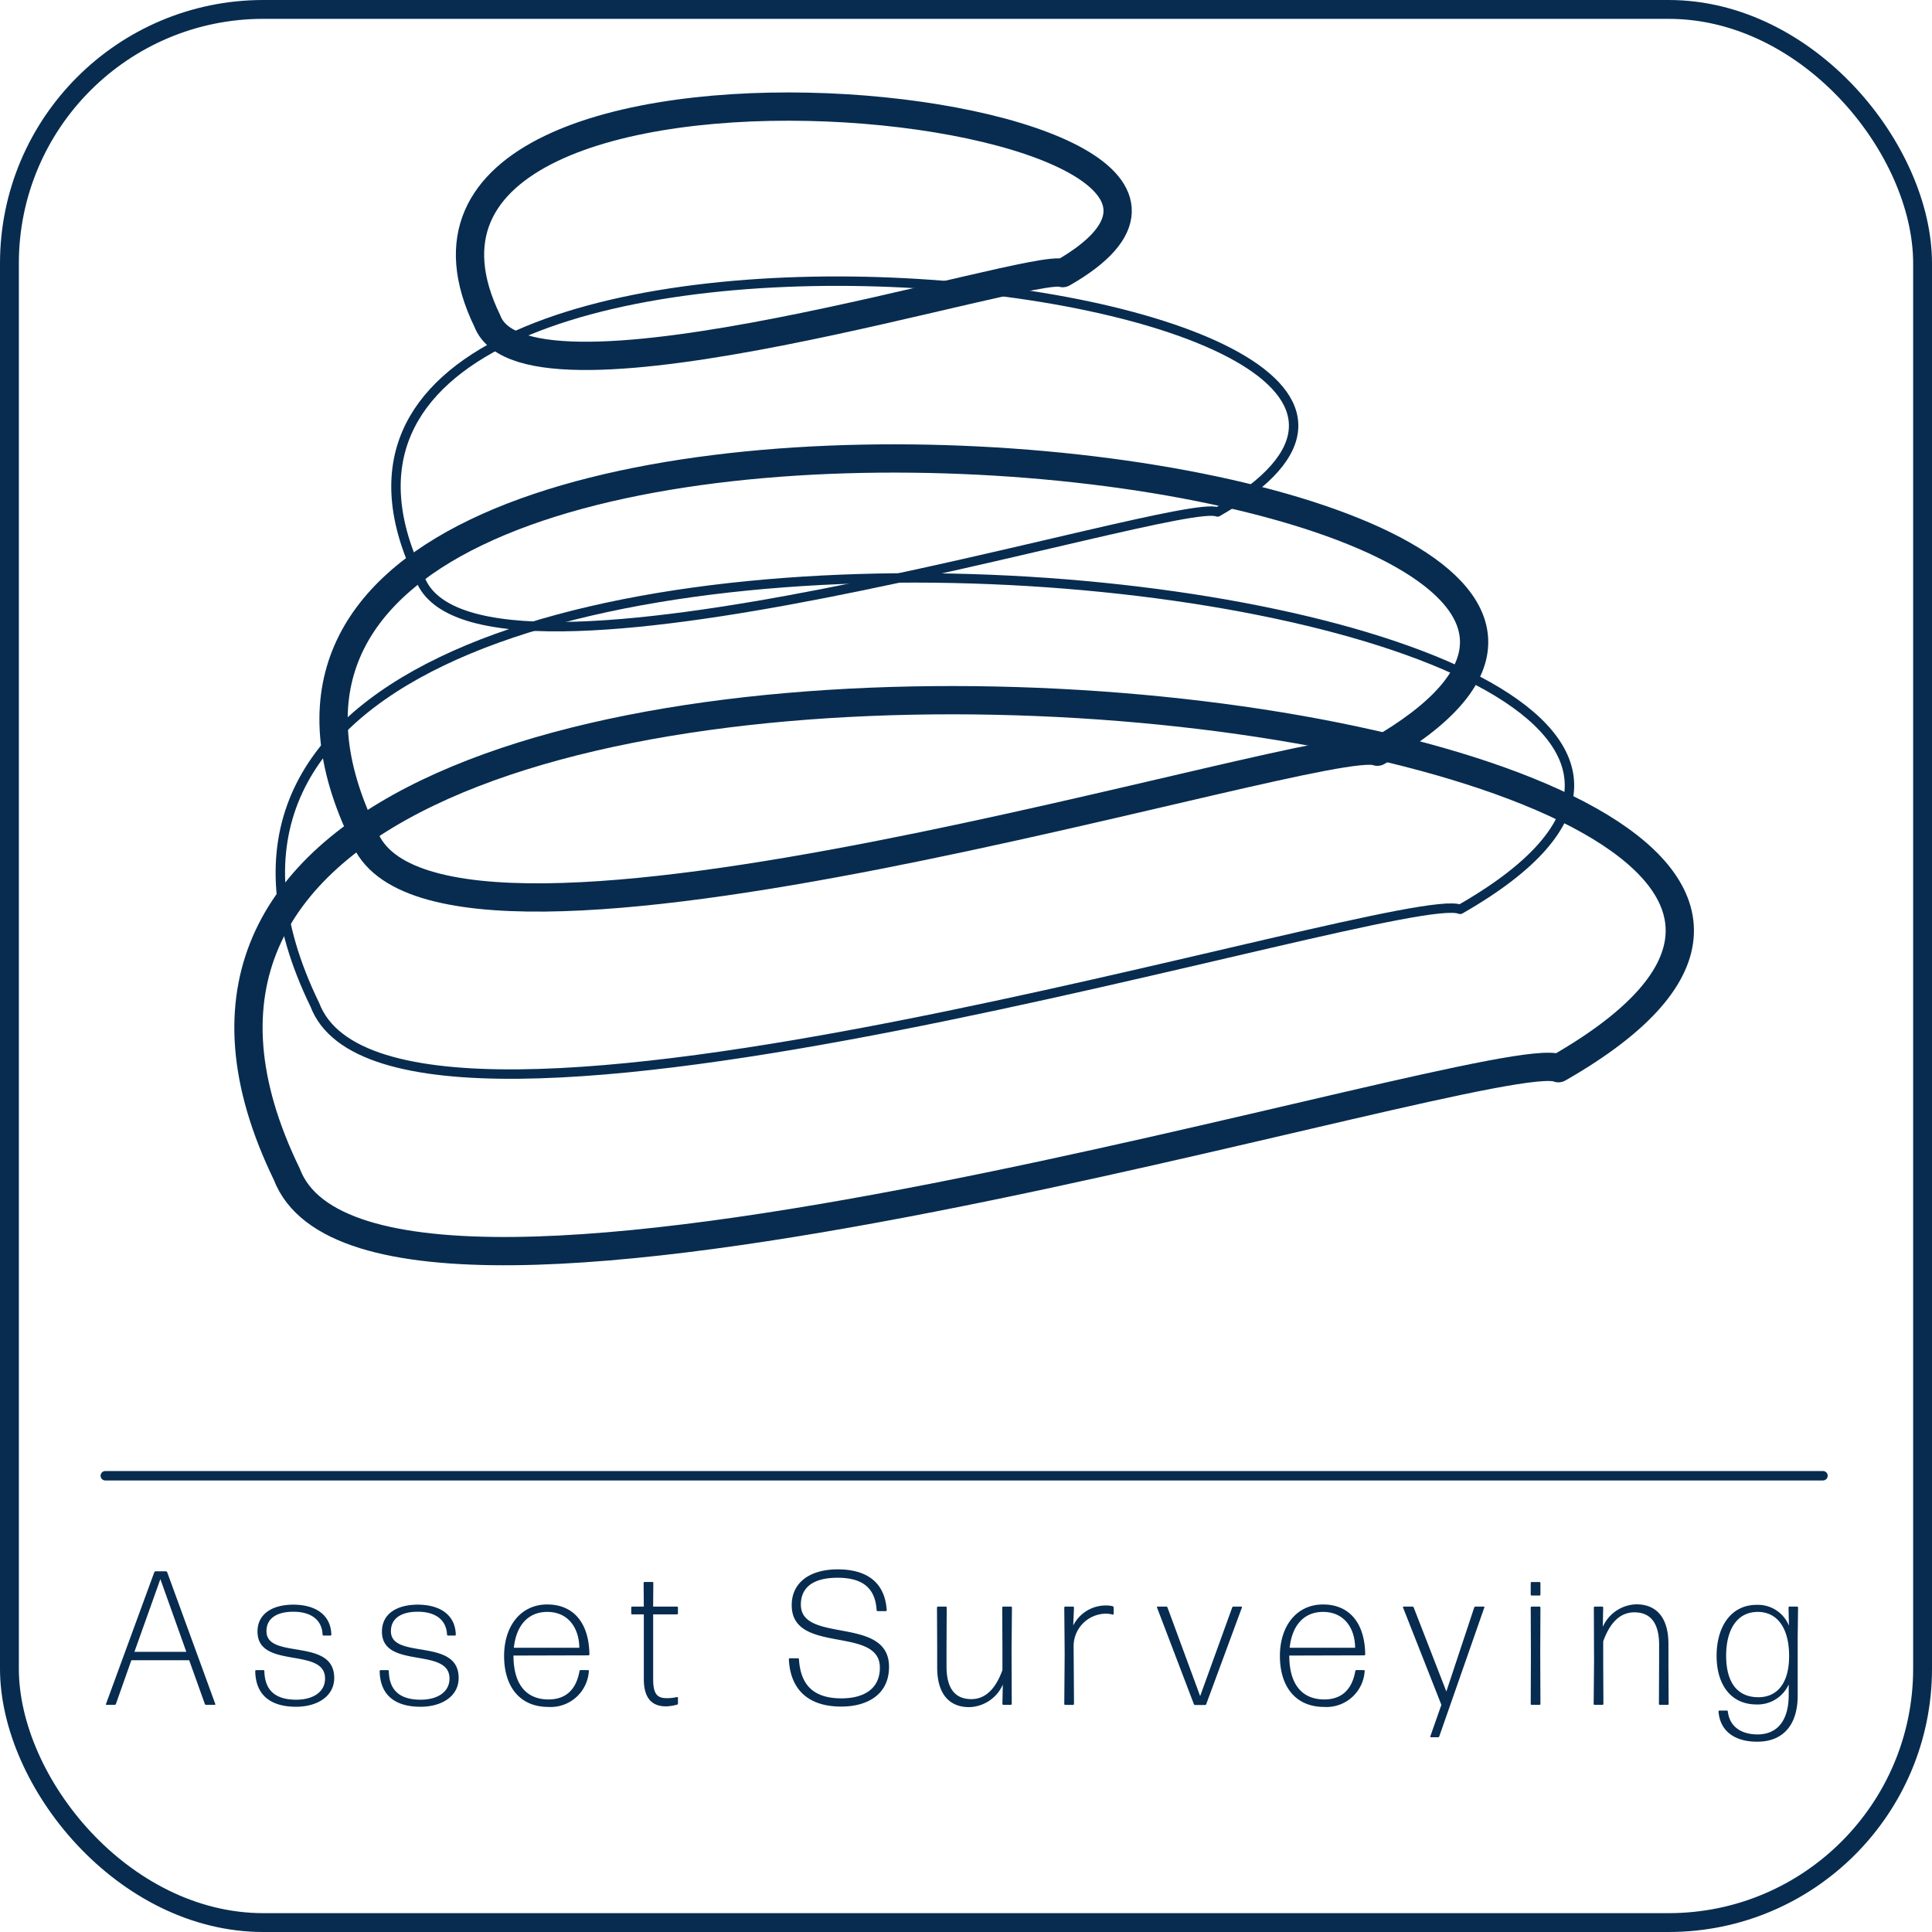 <svg xmlns="http://www.w3.org/2000/svg" viewBox="0 0 205 205"><g id="Layer_2" data-name="Layer 2"><g id="Layer_1-2" data-name="Layer 1"><path d="M21.877,180.9a.152.152,0,0,1-.142-.1l-1.66-4.637H13.939L12.3,180.8a.151.151,0,0,1-.141.1h-.851c-.06,0-.081-.04-.06-.1l5.122-13.971a.153.153,0,0,1,.142-.1H17.6a.152.152,0,0,1,.142.1l5.1,13.971c.02.061,0,.1-.061.1Zm-2.106-5.628-2.754-7.715-2.753,7.715Z" fill="#072c50"/><path d="M31.416,181.1c-2.653,0-4.293-1.195-4.333-3.787a.1.1,0,0,1,.1-.1h.769a.1.1,0,0,1,.1.1c.04,2.086,1.215,3.038,3.381,3.038,1.782,0,3.058-.81,3.058-2.247,0-3.382-7.168-.932-7.168-4.982,0-1.883,1.579-2.855,3.806-2.855,2.207,0,3.969.972,4.03,3.179a.1.1,0,0,1-.1.1h-.729a.1.1,0,0,1-.1-.1c-.081-1.721-1.417-2.429-3.1-2.429-1.741,0-2.855.688-2.855,2.065,0,3.077,7.188.627,7.188,4.96C35.465,179.966,33.7,181.1,31.416,181.1Z" fill="#072c50"/><path d="M44.62,181.1c-2.653,0-4.293-1.195-4.333-3.787a.1.1,0,0,1,.1-.1h.769a.1.1,0,0,1,.1.1c.04,2.086,1.215,3.038,3.381,3.038,1.782,0,3.058-.81,3.058-2.247,0-3.382-7.168-.932-7.168-4.982,0-1.883,1.579-2.855,3.806-2.855,2.207,0,3.969.972,4.03,3.179a.1.1,0,0,1-.1.1h-.729a.1.1,0,0,1-.1-.1c-.081-1.721-1.418-2.429-3.1-2.429-1.741,0-2.855.688-2.855,2.065,0,3.077,7.188.627,7.188,4.96C48.669,179.966,46.908,181.1,44.62,181.1Z" fill="#072c50"/><path d="M62.4,177.212c.061,0,.1.041.081.1a4.058,4.058,0,0,1-4.292,3.807c-3.078,0-4.7-2.207-4.7-5.406s1.782-5.467,4.576-5.467c2.774,0,4.435,1.943,4.476,5.3a.1.1,0,0,1-.1.1l-7.958.021c0,2.935,1.256,4.656,3.726,4.656,1.9,0,2.957-1.134,3.28-3.017a.13.13,0,0,1,.122-.1Zm-4.333-6.176c-2.065,0-3.3,1.479-3.543,3.807h6.945C61.448,172.737,60.294,171.036,58.066,171.036Z" fill="#072c50"/><path d="M71.938,180.756a.113.113,0,0,1-.1.121,5.094,5.094,0,0,1-1.154.183c-1.357,0-2.369-.689-2.369-2.9V171.3H67.079a.1.1,0,0,1-.1-.1v-.628a.1.1,0,0,1,.1-.1h1.235l-.021-2.511a.1.1,0,0,1,.1-.1h.83a.1.1,0,0,1,.1.1l-.02,2.511h2.531a.1.1,0,0,1,.1.1v.628a.1.1,0,0,1-.1.1H69.306v6.864c0,1.559.405,2.024,1.438,2.024a4.4,4.4,0,0,0,1.093-.121.092.092,0,0,1,.1.081Z" fill="#072c50"/><path d="M89.253,181.08c-3.564,0-5.406-1.884-5.548-5.022a.1.1,0,0,1,.1-.1h.871a.1.1,0,0,1,.1.1c.162,2.591,1.4,4.151,4.515,4.151,2.269,0,4.07-.932,4.07-3.26,0-4.474-9.354-1.356-9.354-6.621,0-2.491,2.025-3.807,4.88-3.807,3.178,0,5.021,1.458,5.2,4.333a.1.1,0,0,1-.1.1h-.87a.1.1,0,0,1-.1-.1c-.142-2.329-1.457-3.442-4.151-3.442-2.43,0-3.888.911-3.888,2.855,0,4.171,9.355,1.134,9.355,6.6C94.335,179.7,92.169,181.08,89.253,181.08Z" fill="#072c50"/><path d="M102.842,181.141c-2.086,0-3.4-1.357-3.4-4.212v-1.985l-.02-4.374a.1.1,0,0,1,.1-.1h.831a.1.1,0,0,1,.1.1l-.02,4.374v1.883c0,2.511,1.052,3.463,2.632,3.463,1.559,0,2.612-1.175,3.3-3.078v-2.268l-.02-4.374a.1.1,0,0,1,.1-.1h.83a.1.1,0,0,1,.1.1l-.041,4.476.02,5.75a.1.1,0,0,1-.1.1h-.79a.1.1,0,0,1-.1-.1l.041-2.045A4.013,4.013,0,0,1,102.842,181.141Z" fill="#072c50"/><path d="M113.028,180.9a.1.1,0,0,1-.1-.1l.041-5.284-.041-4.942a.1.1,0,0,1,.1-.1h.83a.1.1,0,0,1,.1.1l-.081,1.905a3.865,3.865,0,0,1,3.422-2.127,2.88,2.88,0,0,1,.769.081.151.151,0,0,1,.1.141v.669a.093.093,0,0,1-.1.081,2.562,2.562,0,0,0-.749-.1,3.452,3.452,0,0,0-3.4,3.361l.041,6.216a.1.1,0,0,1-.1.1Z" fill="#072c50"/><path d="M127.993,180.816a.152.152,0,0,1-.142.1h-1.033a.152.152,0,0,1-.141-.1l-3.908-10.246c-.02-.06,0-.1.061-.1h.911a.152.152,0,0,1,.141.1l3.463,9.4,3.4-9.4a.152.152,0,0,1,.141-.1h.83c.061,0,.081.04.061.1Z" fill="#072c50"/><path d="M144.72,177.212c.061,0,.1.041.081.1a4.059,4.059,0,0,1-4.293,3.807c-3.077,0-4.7-2.207-4.7-5.406s1.781-5.467,4.576-5.467c2.774,0,4.434,1.943,4.475,5.3a.1.1,0,0,1-.1.1l-7.957.021c0,2.935,1.255,4.656,3.725,4.656,1.9,0,2.957-1.134,3.281-3.017a.129.129,0,0,1,.121-.1Zm-4.333-6.176c-2.066,0-3.3,1.479-3.544,3.807h6.946C143.768,172.737,142.614,171.036,140.387,171.036Z" fill="#072c50"/><path d="M152.72,184.238a.153.153,0,0,1-.142.1h-.749a.071.071,0,0,1-.061-.1l1.174-3.341-4.069-10.327c-.021-.06,0-.1.06-.1h.932a.152.152,0,0,1,.141.1l3.463,8.91,2.956-8.91a.152.152,0,0,1,.142-.1h.871c.06,0,.081.04.06.1Z" fill="#072c50"/><path d="M162.521,169.3a.1.1,0,0,1-.1-.1v-1.235a.1.1,0,0,1,.1-.1h.831a.1.1,0,0,1,.1.1v1.235a.1.1,0,0,1-.1.1Zm0,11.6a.1.1,0,0,1-.1-.1l.02-5.406-.02-4.82a.1.1,0,0,1,.1-.1h.831a.1.1,0,0,1,.1.1l-.021,4.8.021,5.426a.1.1,0,0,1-.1.1Z" fill="#072c50"/><path d="M169.2,180.9a.1.1,0,0,1-.1-.1l.041-4.475-.021-5.751a.1.1,0,0,1,.1-.1h.79a.1.1,0,0,1,.1.1l-.04,2.046a4.01,4.01,0,0,1,3.564-2.389c2.085,0,3.4,1.356,3.4,4.211v1.985l.021,4.373a.1.1,0,0,1-.1.1h-.83a.1.1,0,0,1-.1-.1l.02-4.373v-1.884c0-2.511-1.053-3.462-2.632-3.462-1.56,0-2.612,1.174-3.3,3.077v2.269l.021,4.373a.1.1,0,0,1-.1.1Z" fill="#072c50"/><path d="M186.478,184.806c-2.167.019-3.949-.932-4.131-3.2a.1.1,0,0,1,.1-.1h.79a.1.1,0,0,1,.1.1c.2,1.7,1.539,2.43,3.159,2.43,1.923,0,3.3-1.275,3.3-4.191V178.73a3.621,3.621,0,0,1-3.4,2.127c-2.794,0-4.252-2.167-4.252-5.164s1.458-5.406,4.252-5.406a3.548,3.548,0,0,1,3.422,2.207l-.04-1.924a.1.1,0,0,1,.1-.1h.81a.1.1,0,0,1,.1.1l-.04,3.1v6.176C190.77,183.125,189.109,184.806,186.478,184.806Zm.141-4.718c1.883-.021,3.2-1.377,3.219-4.314.021-2.956-1.214-4.738-3.32-4.738-2.248,0-3.361,1.944-3.361,4.638C183.157,178.427,184.27,180.107,186.619,180.088Z" fill="#072c50"/><path d="M30.43,124.589c9.3,24.427,128.36-14,134.928-11.245C235.84,73.012-7.628,46.293,30.43,124.589Z" fill="none" stroke="#072c50" stroke-linecap="round" stroke-linejoin="round" stroke-width="3"/><path d="M33.407,106.615c8.377,22,115.609-12.608,121.524-10.127C218.411,60.162-.87,36.1,33.407,106.615Z" fill="none" stroke="#072c50" stroke-linecap="round" stroke-linejoin="round"/><path d="M38.632,88.723c7.411,19.464,102.283-11.155,107.517-8.96C202.313,47.624,8.305,26.333,38.632,88.723Z" fill="none" stroke="#072c50" stroke-linecap="round" stroke-linejoin="round" stroke-width="3"/><path d="M44.565,61.374c5.833,15.319,80.5-8.78,84.619-7.052C173.387,29.028,20.7,12.271,44.565,61.374Z" fill="none" stroke="#072c50" stroke-linecap="round" stroke-linejoin="round"/><path d="M51.711,34.066c4.208,11.052,58.08-6.335,61.052-5.088C144.655,10.728,34.49-1.362,51.711,34.066Z" fill="none" stroke="#072c50" stroke-linecap="round" stroke-linejoin="round" stroke-width="3"/><line x1="11.172" y1="156.588" x2="193.433" y2="156.588" fill="none" stroke="#072c50" stroke-linecap="round" stroke-linejoin="round"/><rect x="1" y="1" width="203" height="203" rx="26.944" stroke-width="2" stroke="#072c50" stroke-linecap="round" stroke-linejoin="round" fill="none"/></g></g></svg>